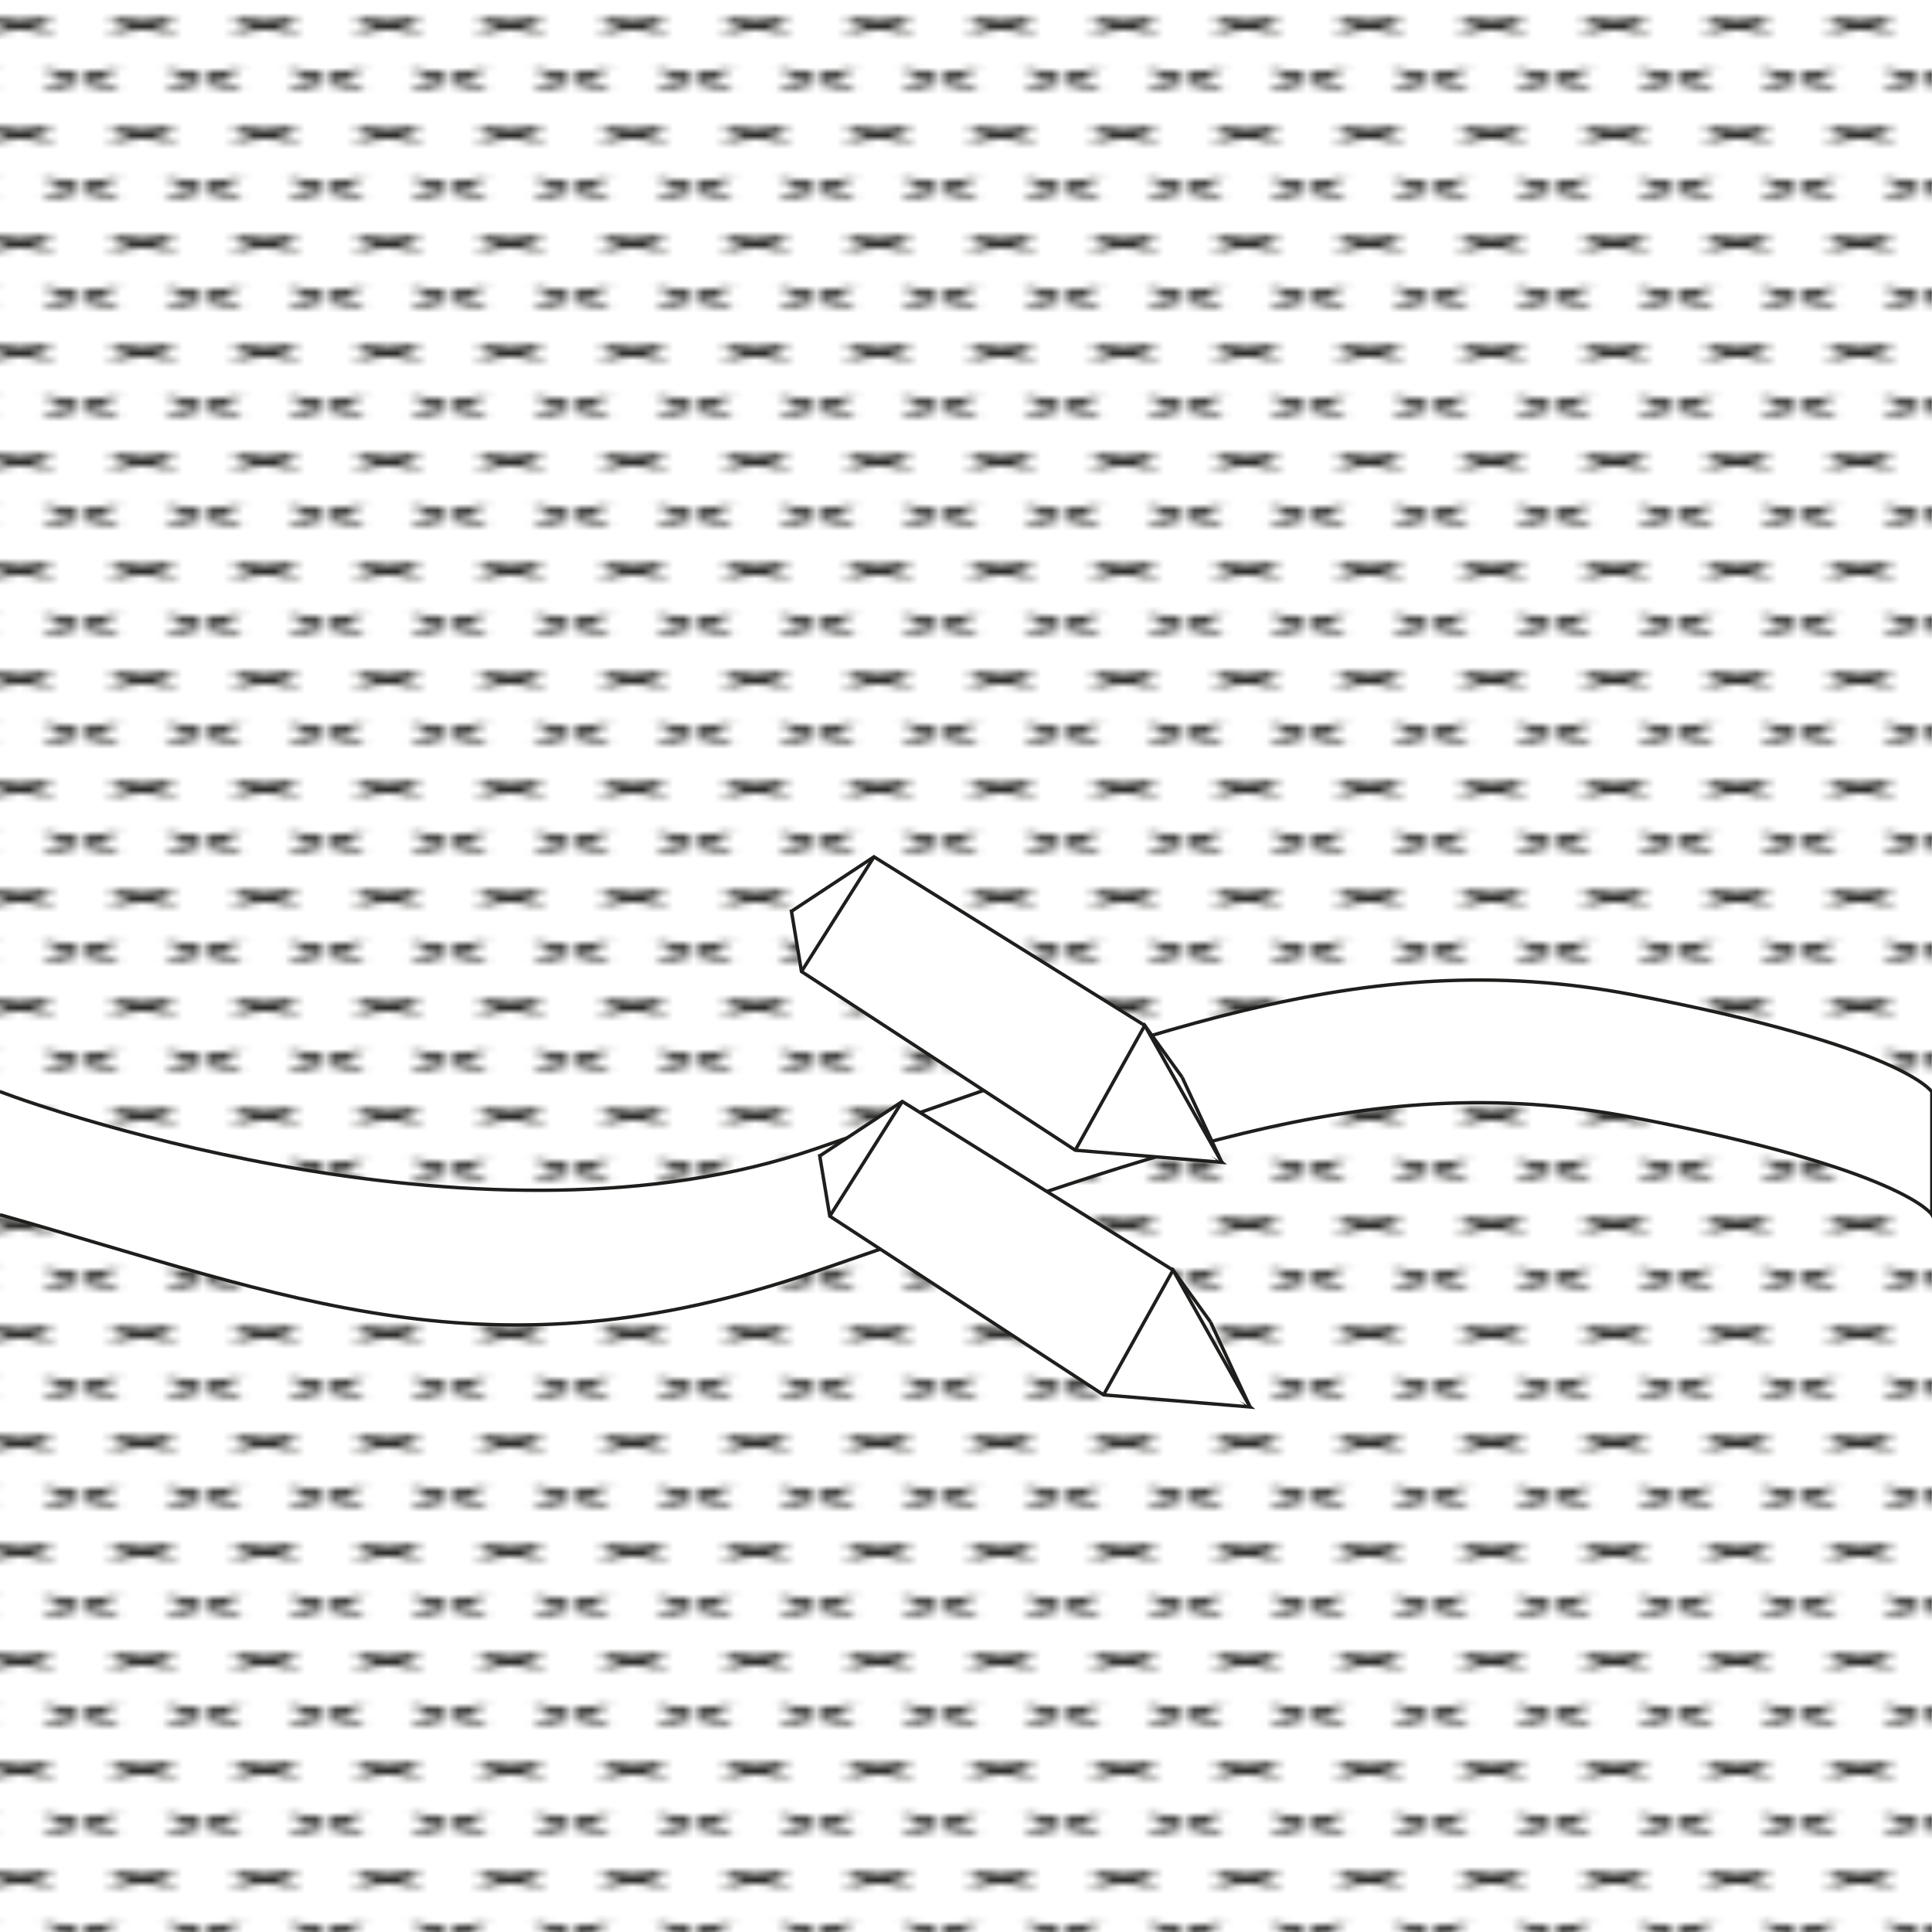 <svg id="Layer_1" data-name="Layer 1" xmlns="http://www.w3.org/2000/svg" xmlns:xlink="http://www.w3.org/1999/xlink" viewBox="0 0 566.93 566.93"><defs><style>.cls-1,.cls-6,.cls-8{fill:none;}.cls-2{clip-path:url(#clip-path);}.cls-3{fill:#1d1d1b;}.cls-4{fill:url(#Unnamed_Pattern);}.cls-5,.cls-7{fill:#fff;}.cls-6{stroke:#1d1d1b;}.cls-6,.cls-7,.cls-8{stroke-miterlimit:10;}.cls-7,.cls-8{stroke:#1e1e1c;}</style><clipPath id="clip-path"><rect class="cls-1" width="11.17" height="15.48"/></clipPath><pattern id="Unnamed_Pattern" data-name="Unnamed Pattern" width="11.17" height="15.49" patternTransform="matrix(3, 0, 0, -2, 97.05, 33526.72)" patternUnits="userSpaceOnUse" viewBox="0 0 11.17 15.48"><rect class="cls-1" width="11.17" height="15.49"/><g class="cls-2"><path class="cls-3" d="M7.78,1.25A12,12,0,0,0,11.34.47a11.6,11.6,0,0,0,3.21-1.72A12,12,0,0,0,11-.47,11.65,11.65,0,0,0,7.78,1.25"/><path class="cls-3" d="M14.55,1.25A11.74,11.74,0,0,0,11.34-.47a12,12,0,0,0-3.56-.78A11.65,11.65,0,0,0,11,.47a12,12,0,0,0,3.55.78"/><path class="cls-3" d="M-3.39,1.25A12,12,0,0,0,.17.47,11.8,11.8,0,0,0,3.39-1.25,12,12,0,0,0-.17-.47,11.8,11.8,0,0,0-3.39,1.25"/><path class="cls-3" d="M3.39,1.25A11.8,11.8,0,0,0,.17-.47a12,12,0,0,0-3.56-.78A11.8,11.8,0,0,0-.17.47a12,12,0,0,0,3.56.78"/><path class="cls-3" d="M2.2,9a12.11,12.11,0,0,0,3.56-.78A12,12,0,0,0,9,6.5a11.73,11.73,0,0,0-3.56.77A12,12,0,0,0,2.2,9"/><path class="cls-3" d="M9,9A12,12,0,0,0,5.76,7.27,11.79,11.79,0,0,0,2.2,6.5,12,12,0,0,0,5.41,8.21,12.11,12.11,0,0,0,9,9"/><path class="cls-3" d="M7.78,16.73A11.67,11.67,0,0,0,11.34,16a11.57,11.57,0,0,0,3.21-1.71A11.38,11.38,0,0,0,11,15a11.89,11.89,0,0,0-3.22,1.71"/><path class="cls-3" d="M14.55,16.73A12,12,0,0,0,11.34,15a11.38,11.38,0,0,0-3.56-.78A11.62,11.62,0,0,0,11,16a11.67,11.67,0,0,0,3.55.78"/><path class="cls-3" d="M-3.39,16.73A11.67,11.67,0,0,0,.17,16a11.76,11.76,0,0,0,3.22-1.71A11.38,11.38,0,0,0-.17,15a12,12,0,0,0-3.22,1.71"/><path class="cls-3" d="M3.39,16.73A12,12,0,0,0,.17,15a11.38,11.38,0,0,0-3.56-.78A11.76,11.76,0,0,0-.17,16a11.67,11.67,0,0,0,3.56.78"/></g></pattern></defs><title>6</title><g id="Q"><rect class="cls-4" x="-1133.86" y="-566.93" width="1700.74" height="1133.86"/></g><g id="Q-2" data-name="Q"><path class="cls-5" d="M-566.93,343.72c86.59,6,143.39,26.28,239.14-6.54s161.61-67,239.74-45.32C-10.93,313.3,0,320.41,0,320.41v36s-14.26-3.87-88-28.56c-76.9-25.73-144,12.51-239.74,45.32s-148.6,15.8-239.14,6.71"/><path class="cls-6" d="M-566.93,343.72c86.59,6,143.39,26.28,239.14-6.54s161.61-67,239.74-45.32C-10.93,313.3,0,320.41,0,320.41v36s-14.26-3.87-88-28.56c-76.9-25.73-144,12.51-239.74,45.32s-148.6,15.8-239.14,6.71"/></g><g id="Q-3" data-name="Q"><path class="cls-7" d="M0,320.33c15.61,6,143.39,49.67,239.13,16.85s160.09-60.51,239.75-45.32,88,28.55,88,28.55v36s-8.39-13.36-88-28.56-144,12.51-239.75,45.33S85.18,380.59,0,356.45"/><polygon class="cls-7" points="235.19 285.09 315.53 337.52 358.51 341.07 265.19 265.43 232.25 267.41 235.19 285.09"/><polyline class="cls-7" points="232.25 267.41 256.46 251.43 335.92 300.92 358.51 341.07"/><line class="cls-8" x1="235.19" y1="285.09" x2="256.47" y2="251.43"/><polyline class="cls-8" points="315.53 337.52 335.92 300.92 346.89 316.11"/><line class="cls-8" x1="346.89" y1="316.11" x2="358.51" y2="341.07"/><polygon class="cls-7" points="243.5 356.88 323.84 409.31 366.81 412.86 273.5 337.22 240.55 339.2 243.5 356.88"/><polyline class="cls-7" points="240.55 339.2 264.77 323.22 344.22 372.71 366.81 412.86"/><line class="cls-8" x1="243.5" y1="356.88" x2="264.77" y2="323.22"/><polyline class="cls-8" points="323.84 409.31 344.22 372.71 355.2 387.9"/><line class="cls-8" x1="355.2" y1="387.9" x2="366.81" y2="412.86"/></g></svg>